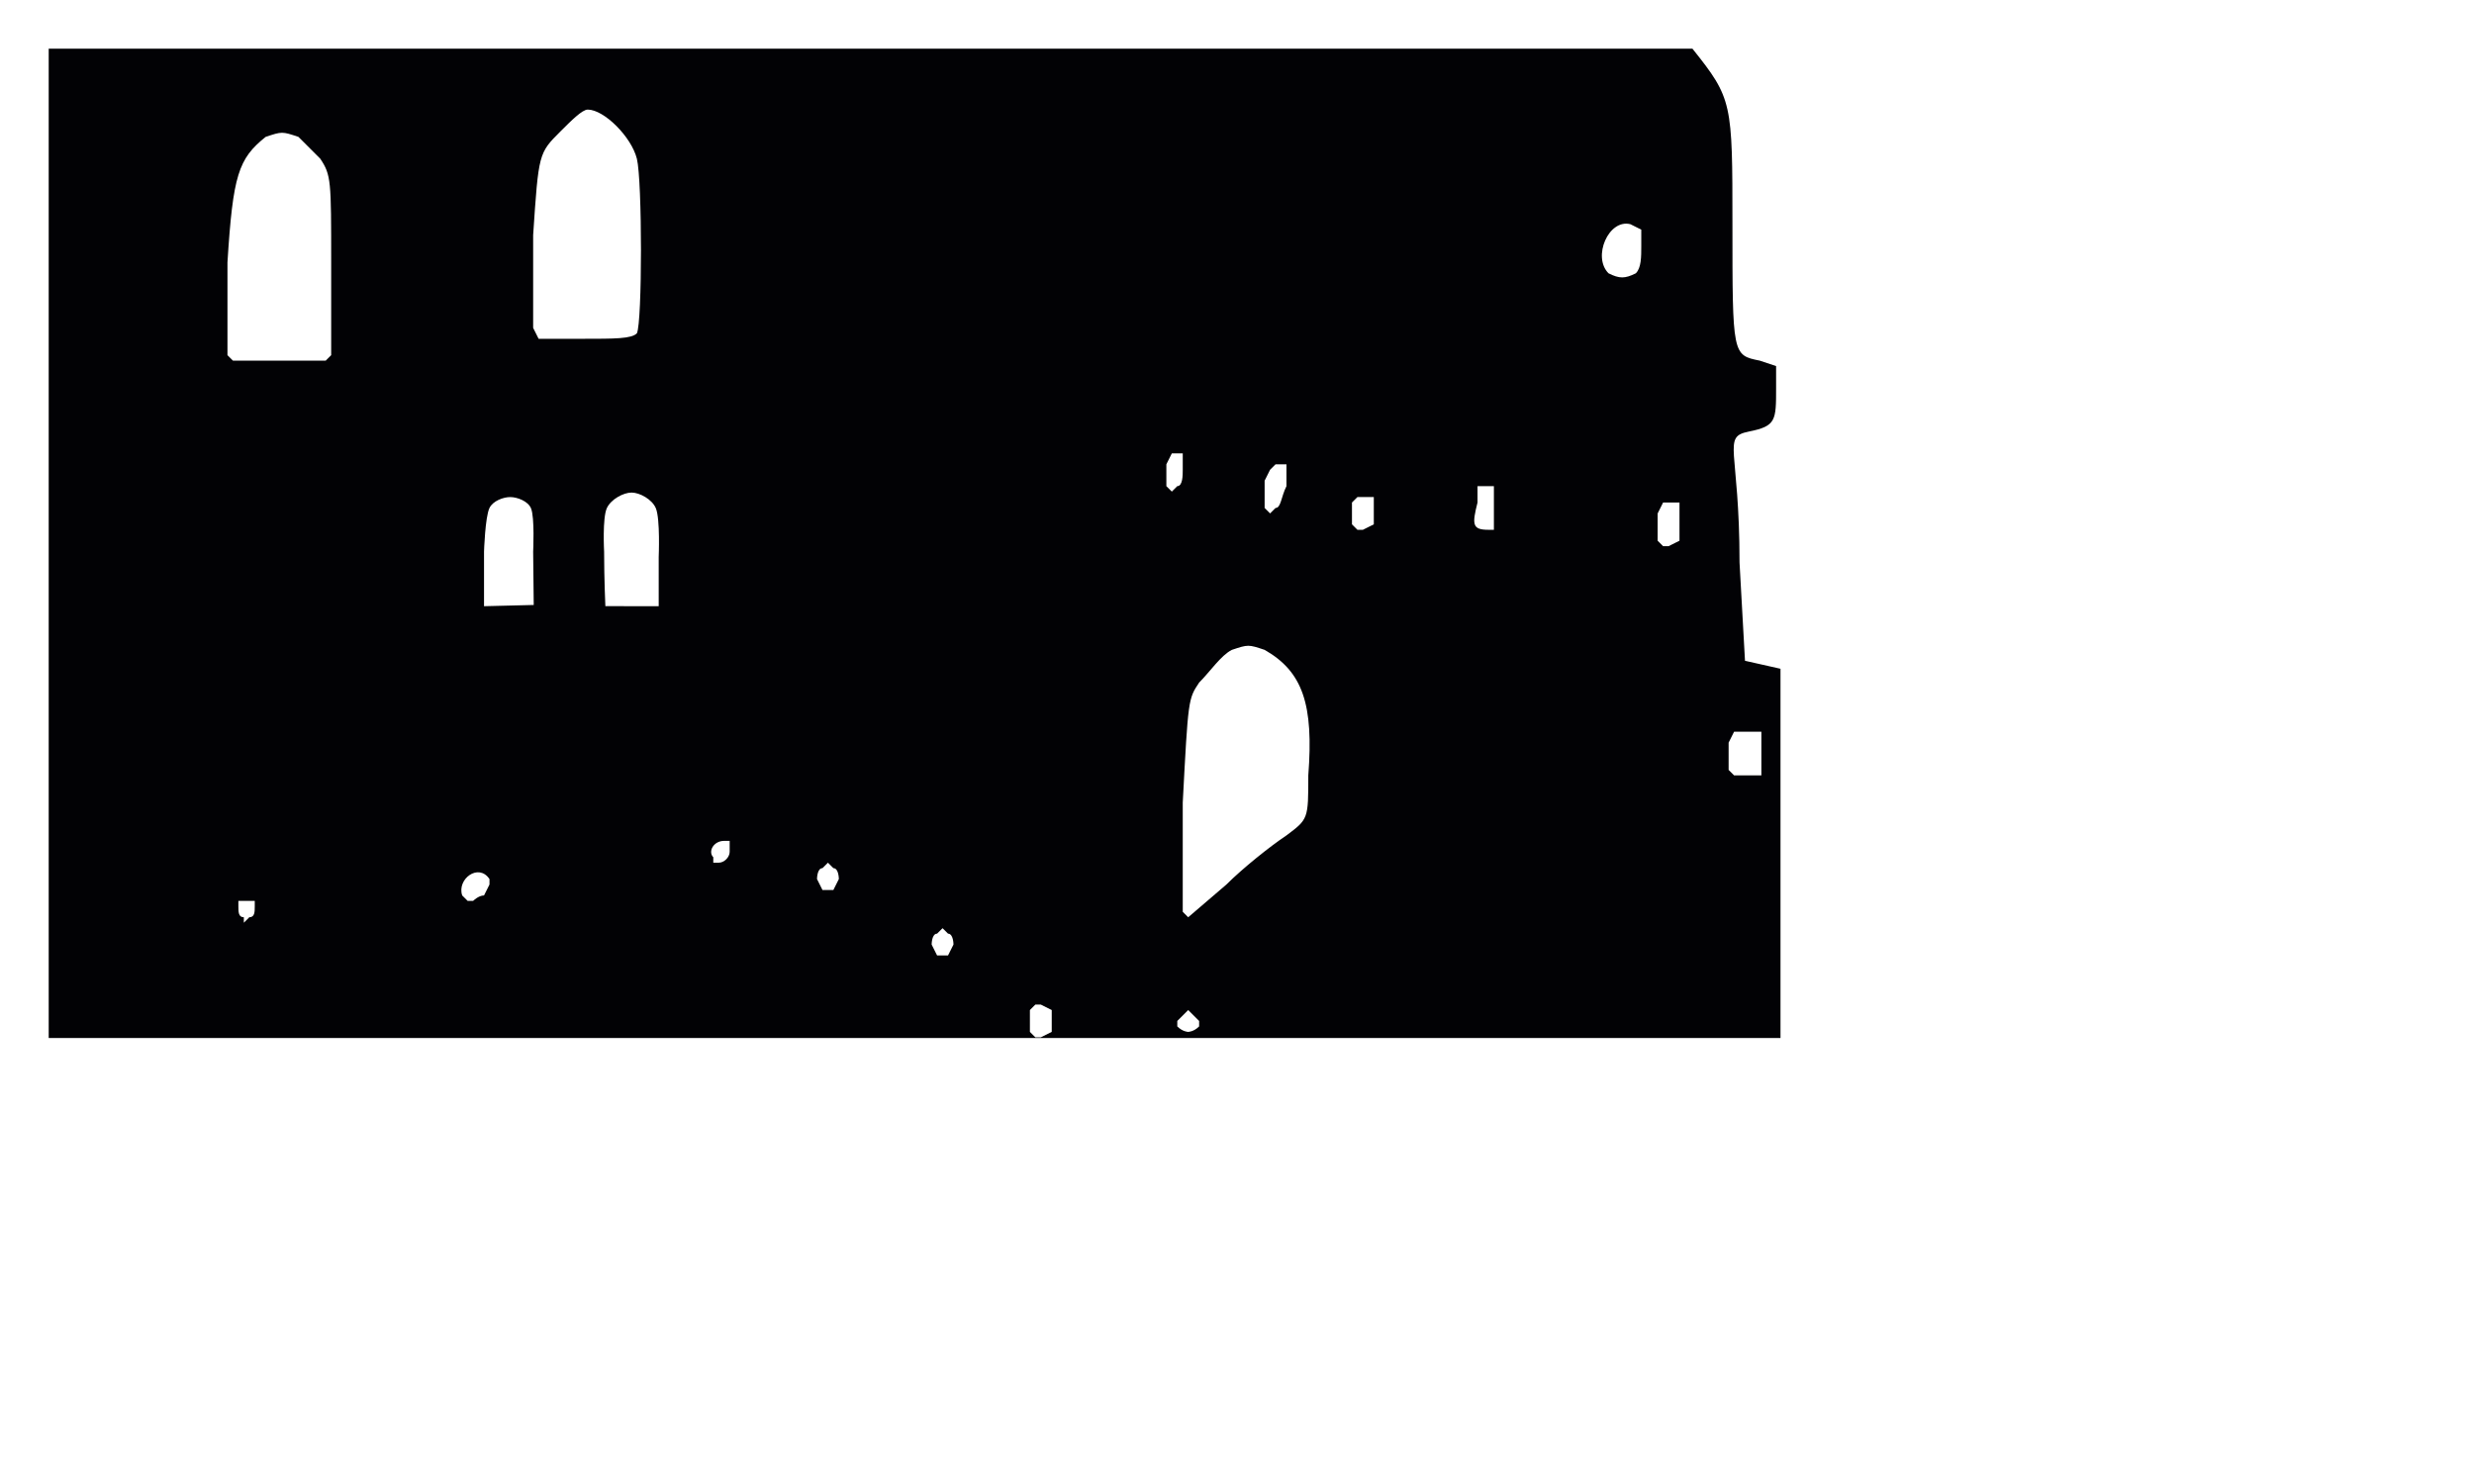 <?xml version="1.0" encoding="UTF-8" standalone="no"?>
<!DOCTYPE svg PUBLIC "-//W3C//DTD SVG 1.1//EN" "http://www.w3.org/Graphics/SVG/1.1/DTD/svg11.dtd">
<svg width="100%" height="100%" viewBox="0 0 6000 3600" version="1.1" xmlns="http://www.w3.org/2000/svg" xmlns:xlink="http://www.w3.org/1999/xlink" xml:space="preserve" xmlns:serif="http://www.serif.com/" style="fill-rule:evenodd;clip-rule:evenodd;stroke-linejoin:round;stroke-miterlimit:2;">
    <g transform="matrix(10,0,0,10,-4081.89,-7081.89)">
        <path d="M818.643,720C828.344,732.151 828.344,733.003 828.344,762.575C828.344,794.348 828.344,794.348 834.964,795.672L838.935,796.996L838.935,802.291C838.935,810.234 838.935,811.558 832.316,812.882C825.696,814.206 830.065,816.854 830.065,844.655L831.389,868.485L840,870.422L840,960L420,960L420,720L818.643,720ZM660.61,951.888L659.286,951.888L657.963,953.212L657.963,958.508L659.286,959.831L660.61,959.831L663.258,958.508L663.258,953.212L660.61,951.888ZM693.707,955.86L693.707,957.184C695.031,958.508 696.355,958.508 696.355,958.508C696.355,958.508 697.679,958.508 699.002,957.184L699.002,955.86L696.355,953.212L693.707,955.86ZM639.428,937.326C639.428,937.326 639.428,934.678 638.105,934.678L636.781,933.354L635.457,934.678C634.133,934.678 634.133,937.326 634.133,937.326L635.457,939.973L638.105,939.973L639.428,937.326ZM469.973,926.735L466.002,926.735L466.002,928.059C466.002,929.383 466.002,930.706 467.325,930.706L467.325,932.03L468.649,930.706C469.973,930.706 469.973,929.383 469.973,928.059L469.973,926.735ZM720.184,910.848C725.48,906.877 725.48,906.877 725.48,896.286C726.804,879.076 724.156,871.132 714.889,865.837C710.917,864.513 710.917,864.513 706.946,865.837C704.298,867.161 701.65,871.132 699.002,873.78C696.355,877.752 696.355,877.752 695.031,902.905L695.031,929.383L696.355,930.706L705.622,922.763C709.593,918.792 716.213,913.496 720.184,910.848ZM525.576,925.411L526.9,922.763L526.9,921.439C524.252,917.468 518.956,921.439 520.28,925.411L521.604,926.735L522.928,926.735C522.928,926.735 524.252,925.411 525.576,925.411ZM611.627,921.439C611.627,921.439 611.627,918.792 610.303,918.792L608.979,917.468L607.656,918.792C606.332,918.792 606.332,921.439 606.332,921.439L607.656,924.087L610.303,924.087L611.627,921.439ZM585.15,912.172L583.826,912.172C581.178,912.173 579.855,914.82 581.178,916.144L581.178,917.468L582.502,917.468C583.826,917.468 585.15,916.144 585.15,914.82L585.15,912.172ZM835.361,885.695L828.742,885.695L827.418,888.343L827.418,894.962L828.742,896.286L835.361,896.286L835.361,885.695ZM567.939,843.331C567.939,843.331 568.338,834.083 567.242,831.474C566.339,829.324 563.343,827.686 561.364,827.681C559.385,827.677 556.362,829.306 555.366,831.446C554.256,833.834 554.701,842.007 554.701,842.007C554.701,848.627 555.003,855.232 555.003,855.232L567.939,855.246L567.939,843.331ZM525.576,855.246L537.63,854.946L537.491,842.007C537.491,842.007 537.893,833.705 536.971,831.5C536.237,829.745 533.638,828.789 531.959,828.775C530.281,828.761 527.726,829.703 526.9,831.416C525.836,833.622 525.576,842.007 525.576,842.007L525.576,855.246ZM815.503,830.092L811.531,830.092L810.207,832.74L810.207,839.359L811.531,840.683L812.855,840.683L815.503,839.359L815.503,830.092ZM770.491,826.121L766.52,826.121L766.52,830.092C765.196,835.388 765.196,836.712 769.167,836.712L770.491,836.712L770.491,826.121ZM741.366,828.769L737.395,828.769L736.071,830.092L736.071,835.388L737.395,836.712L738.718,836.712L741.366,835.388L741.366,828.769ZM720.184,820.825L717.537,820.825L716.213,822.149L714.889,824.797L714.889,831.416L716.213,832.74L717.537,831.416C718.86,831.416 718.86,828.769 720.184,826.121L720.184,820.825ZM695.031,818.178L692.383,818.178L691.059,820.825L691.059,826.121L692.383,827.445L693.707,826.121C695.031,826.121 695.031,823.473 695.031,822.149L695.031,818.178ZM488.507,794.348L488.507,771.842C488.507,751.984 488.507,750.66 485.86,746.689C484.536,745.365 481.888,742.717 480.564,741.393C476.593,740.069 476.593,740.069 472.621,741.393C466.002,746.689 464.678,750.66 463.354,771.842L463.354,794.348L464.678,795.672L487.184,795.672L488.507,794.348ZM562.644,789.052C563.968,786.405 563.968,751.984 562.644,746.689C561.32,741.393 554.701,734.774 550.729,734.774C549.405,734.774 546.758,737.422 544.11,740.069C538.814,745.365 538.814,745.365 537.491,765.223L537.491,787.729L538.814,790.376L549.405,790.376C557.349,790.376 561.32,790.376 562.644,789.052ZM804.912,774.49C806.236,773.166 806.236,770.518 806.236,767.871L806.236,763.899L803.588,762.575C798.293,761.251 794.321,770.518 798.293,774.49C800.94,775.814 802.264,775.814 804.912,774.49Z" style="fill:rgb(2,2,5);fill-rule:nonzero;"/>
    </g>
</svg>

